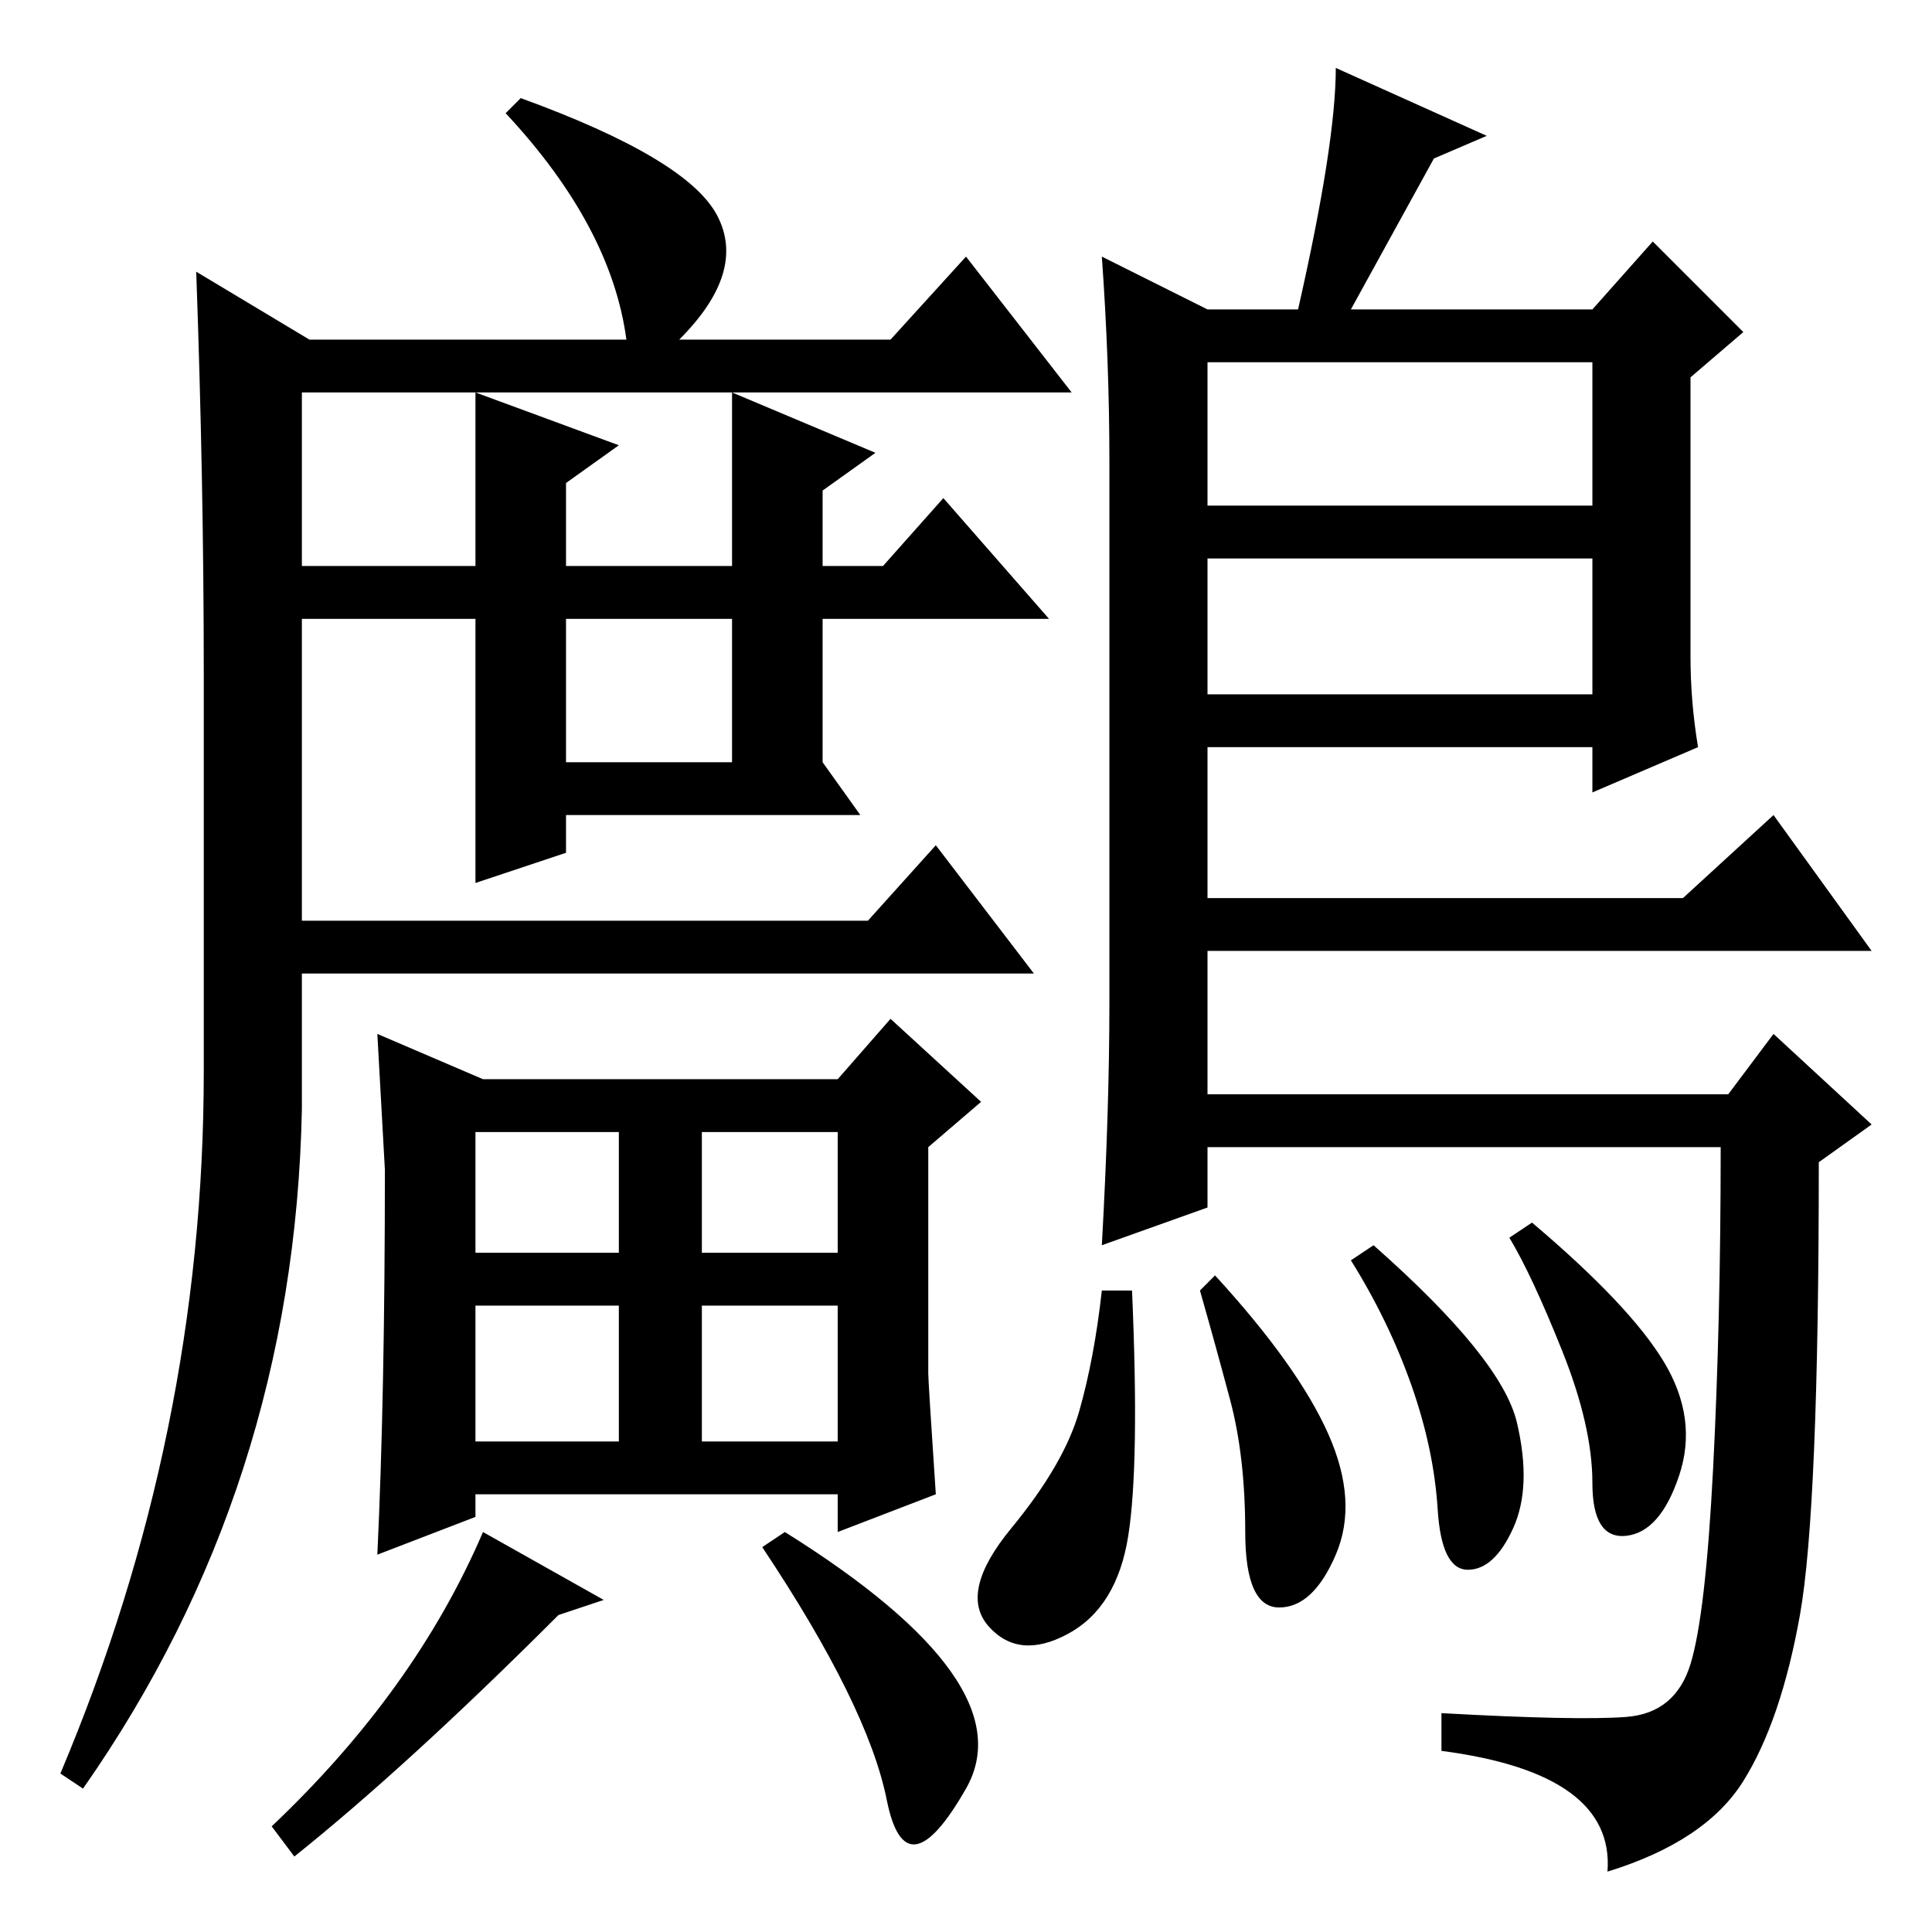 <?xml version="1.0" standalone="no"?>
<!DOCTYPE svg PUBLIC "-//W3C//DTD SVG 1.1//EN" "http://www.w3.org/Graphics/SVG/1.1/DTD/svg11.dtd" >
<svg xmlns="http://www.w3.org/2000/svg" xmlns:xlink="http://www.w3.org/1999/xlink" version="1.1" viewBox="0 -36 256 256">
  <g transform="matrix(1 0 0 -1 0 220)">
   <path fill="currentColor"
d="M63 90h19v16h-19v-16zM63 65h19v18h-19v-18zM93 106v-16h18v16h-18zM93 83v-18h18v18h-18zM80 44l-6 -2q-20 -20 -35 -32l-3 4q19 18 28 39zM101 51l3 2q32 -20 24 -34t-10.5 -1.5t-16.5 33.5zM75 174v-19h22v19h-22zM146 222l14 -7h12q5 22 5 32l20 -9l-7 -3l-11 -20h32
l8 9l12 -12l-7 -6v-37q0 -6 1 -12l-14 -6v6h-51v-20h63l12 11l13 -18h-88v-19h69l6 8l13 -12l-7 -5q0 -46 -2.5 -60t-7.5 -22t-18 -12q1 13 -22 16v5q18 -1 24.5 -0.5t8.5 7t3 26t1 42.5h-68v-8l-14 -5q1 18 1 32v72q0 13 -1 27zM211 208h-51v-19h51v19zM211 182h-51v-18h51
v18zM201 67.5q2 -8.5 -0.5 -14t-6 -5.5t-4 8t-3.5 16.5t-8 16.5l3 2q17 -15 19 -23.5zM220.5 75.5q4.5 -7.5 2 -15t-7 -8t-4.5 7t-4 17.5t-7 15l3 2q13 -11 17.5 -18.5zM176 66q4 -9 1 -16t-7.5 -7t-4.5 10t-2 17.5t-4 14.5l2 2q11 -12 15 -21zM149.5 52.5q-1.5 -9.5 -8 -13
t-10.5 1t3 13t9 15.5t3 16h4q1 -23 -0.5 -32.5zM111 113l7 8l12 -11l-7 -6v-30q0 -1 1 -16l-13 -5v5h-48v-3l-13 -5q1 21 1 51l-1 18l14 -6h47zM97 148h-22v-5l-12 -4v17v18h-25v7h25v23l19 -7l-7 -5v-11h22v23l19 -8l-7 -5v-10h8l8 9l14 -16h-30v-19l5 -7h-17zM40 147v-38
q-1 -50 -29 -90l-3 2q19 45 19 93v53q0 25 -1 53l15 -9h42q-2 15 -16 30l2 2q22 -8 26 -15.5t-5 -16.5h28l10 11l14 -18h-102v-57zM115 134l9 10l13 -17h-100v7h78z" />
  </g>

</svg>
